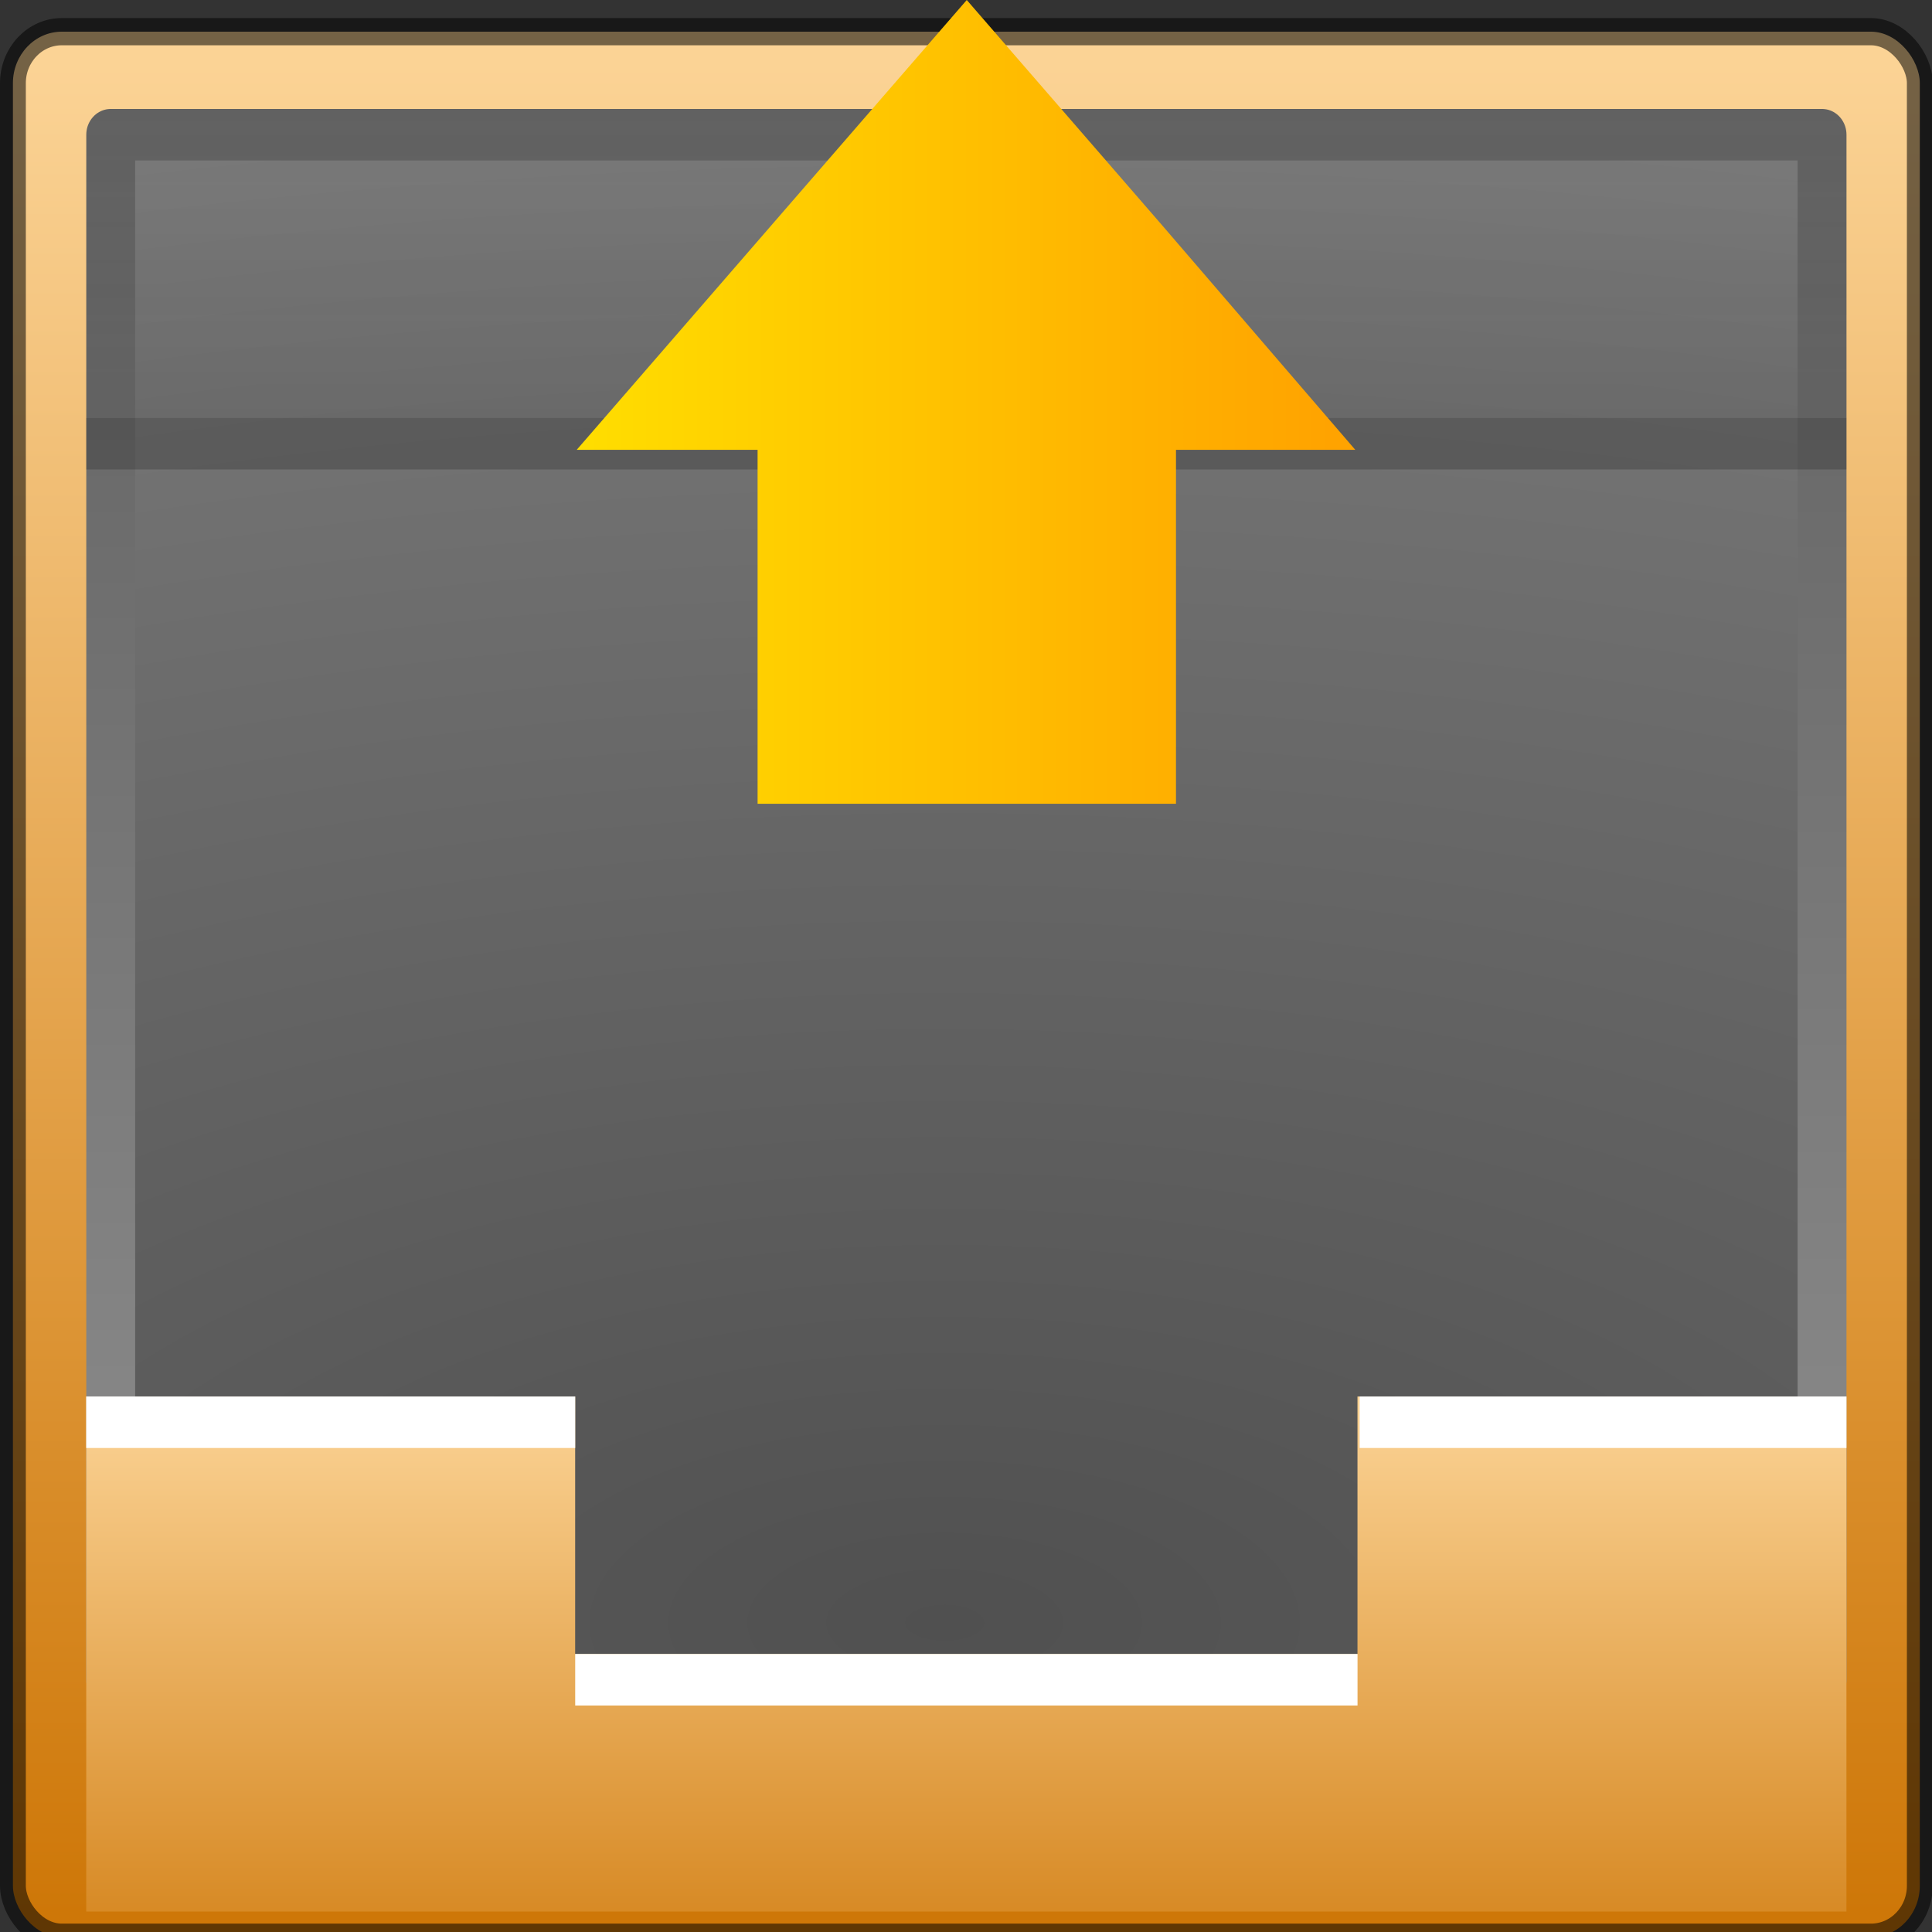<?xml version="1.0" encoding="UTF-8" standalone="no"?>
<!-- Created with Inkscape (http://www.inkscape.org/) -->

<svg
   xmlns:dc="http://purl.org/dc/elements/1.1/"
   xmlns:cc="http://creativecommons.org/ns#"
   xmlns:rdf="http://www.w3.org/1999/02/22-rdf-syntax-ns#"
   xmlns:svg="http://www.w3.org/2000/svg"
   xmlns="http://www.w3.org/2000/svg"
   xmlns:xlink="http://www.w3.org/1999/xlink"
   xmlns:sodipodi="http://sodipodi.sourceforge.net/DTD/sodipodi-0.dtd"
   xmlns:inkscape="http://www.inkscape.org/namespaces/inkscape"
   width="48"
   height="48"
   id="svg2"
   version="1.1"
   inkscape:version="0.48+devel r12012"
   sodipodi:docname="mail-outbox.svg">
  <rect width="100%" height="100%" fill="#333333" stroke="none"/>
  <defs
     id="defs4">
    <linearGradient
       id="linearGradient3819"
       inkscape:collect="always">
      <stop
         id="stop3821"
         offset="0"
         style="stop-color:#ffe100;stop-opacity:1" />
      <stop
         id="stop3823"
         offset="1"
         style="stop-color:#ffa300;stop-opacity:1" />
    </linearGradient>
    <linearGradient
       y2="38.874"
       x2="-33.419"
       y1="23.091"
       x1="-33.419"
       gradientTransform="matrix(0,-1.25,1.25,0,-15.527,972.436)"
       gradientUnits="userSpaceOnUse"
       id="linearGradient3142"
       xlink:href="#linearGradient3819"
       inkscape:collect="always" />
    <linearGradient
       y2="2.548"
       x2="25.935"
       y1="44.932"
       x1="25.935"
       gradientTransform="matrix(1.266,0,0,0.963,-6.39,1005.024)"
       gradientUnits="userSpaceOnUse"
       id="linearGradient3157-7"
       xlink:href="#linearGradient2542-4"
       inkscape:collect="always" />
    <linearGradient
       inkscape:collect="always"
       id="linearGradient2542-4">
      <stop
         style="stop-color:#ce7708;stop-opacity:1"
         offset="0"
         id="stop2544-2" />
      <stop
         style="stop-color:#fbd395;stop-opacity:1"
         offset="1"
         id="stop2546-4" />
    </linearGradient>
    <radialGradient
       r="20"
       fy="8.553"
       fx="8.327"
       cy="8.553"
       cx="8.327"
       gradientTransform="matrix(-9.022872e-8,2.46,-5.688,0,72.146,-1062.352)"
       gradientUnits="userSpaceOnUse"
       id="radialGradient3152"
       xlink:href="#linearGradient3707-319-631-407-324-6-290-5"
       inkscape:collect="always" />
    <linearGradient
       id="linearGradient3707-319-631-407-324-6-290-5">
      <stop
         id="stop3308-5"
         style="stop-color:#505050;stop-opacity:1"
         offset="0" />
      <stop
         id="stop3310-1"
         style="stop-color:#8e8e8e;stop-opacity:1"
         offset="1" />
    </linearGradient>
    <linearGradient
       y2="3.899"
       x2="24"
       y1="59.602"
       x1="24"
       gradientTransform="matrix(1.02,0,0,0.874,-0.476,-1047.068)"
       gradientUnits="userSpaceOnUse"
       id="linearGradient3154"
       xlink:href="#linearGradient3707-319-631-407-324-6-290-5"
       inkscape:collect="always" />
    <linearGradient
       y2="31.774"
       x2="22.372"
       y1="47.176"
       x1="22.372"
       gradientTransform="matrix(1.266,0,0,0.926,-6.39,1007.561)"
       gradientUnits="userSpaceOnUse"
       id="linearGradient3149"
       xlink:href="#linearGradient2542-4"
       inkscape:collect="always" />
    <linearGradient
       id="linearGradient3688-464-309-8-331-6">
      <stop
         id="stop3222-6"
         style="stop-color:#181818;stop-opacity:1"
         offset="0" />
      <stop
         id="stop3224-3"
         style="stop-color:#181818;stop-opacity:0"
         offset="1" />
    </linearGradient>
    <linearGradient
       y2="7.01"
       x2="25.132"
       y1="1.962"
       x1="25.132"
       gradientTransform="matrix(1.266,0,0,1.389,-6.39,-1018.371)"
       gradientUnits="userSpaceOnUse"
       id="linearGradient907"
       xlink:href="#linearGradient3688-464-309-8-331-6"
       inkscape:collect="always" />
  </defs>
  <sodipodi:namedview
     id="base"
     pagecolor="#ffffff"
     bordercolor="#666666"
     borderopacity="1.0"
     inkscape:pageopacity="0.0"
     inkscape:pageshadow="2"
     inkscape:zoom="7.1251501"
     inkscape:cx="-31.543975"
     inkscape:cy="33.735237"
     inkscape:document-units="px"
     inkscape:current-layer="layer1"
     showgrid="false"
     inkscape:window-width="1366"
     inkscape:window-height="718"
     inkscape:window-x="0"
     inkscape:window-y="28"
     inkscape:window-maximized="1" />
  <g
     inkscape:label="Capa 1"
     inkscape:groupmode="layer"
     id="layer1"
     transform="translate(0,-1004.362)">
    <g
       id="g1053"
       transform="matrix(1.069,0,0,1.126,-1.647,-128.475)">
      <rect
         style="color:#000000;fill:url(#linearGradient3157-7);fill-opacity:1;fill-rule:nonzero;stroke:#000000;stroke-width:0.6;stroke-linecap:butt;stroke-linejoin:round;stroke-miterlimit:4;stroke-opacity:0.537;stroke-dasharray:none;stroke-dashoffset:0;marker:none;visibility:visible;display:inline;overflow:visible;enable-background:accumulate"
         id="rect5505-21"
         y="1006.771"
         x="1.841"
         ry="1.136"
         rx="1.136"
         height="42.045"
         width="44.318" />
      <rect
         style="color:#000000;fill:url(#radialGradient3152);fill-opacity:1;fill-rule:nonzero;stroke:url(#linearGradient3154);stroke-width:1.136;stroke-linecap:round;stroke-linejoin:round;stroke-miterlimit:4;stroke-opacity:1;stroke-dasharray:none;stroke-dashoffset:0;marker:none;visibility:visible;display:inline;overflow:visible;enable-background:accumulate"
         id="rect5505-21-2"
         transform="scale(1,-1)"
         y="-1043.135"
         x="4.114"
         height="34.091"
         width="39.773" />
      <path
         sodipodi:nodetypes="cc"
         inkscape:connector-curvature="0"
         id="path4065"
         d="m 3.545,1015.862 40.909,0"
         style="opacity:0.2;fill:none;stroke:#000000;stroke-width:1.136px;stroke-linecap:butt;stroke-linejoin:miter;stroke-opacity:1" />
      <path
         sodipodi:nodetypes="ccccccccc"
         style="color:#000000;fill:url(#linearGradient3149);fill-opacity:1;fill-rule:nonzero;stroke:none;stroke-width:1;marker:none;visibility:visible;display:inline;overflow:visible;enable-background:accumulate"
         id="path4160-0"
         d="m 3.545,1036.885 0,11.364 40.909,0 0,-11.364 c 0,0 -6.345,2e-4 -11.364,0 l 0,5.682 -18.182,0 0,-5.682 C 8.848,1036.885 6.67,1036.885 3.545,1036.885 Z"
         inkscape:connector-curvature="0" />
      <path
         sodipodi:nodetypes="cccccc"
         style="fill:#ffffff;stroke:#ffffff;stroke-width:1.136px;stroke-linecap:butt;stroke-linejoin:miter;stroke-opacity:1"
         id="path4015-6"
         d="m 14.909,1043.135 18.182,0 m 0.049,-5.682 11.314,0 m -40.909,0 11.364,0"
         inkscape:connector-curvature="0" />
      <rect
         transform="scale(1,-1)"
         y="-1015.294"
         x="3.545"
         height="6.818"
         width="40.909"
         id="rect3210"
         style="opacity:0.1;color:#000000;fill:url(#linearGradient907);fill-opacity:1;fill-rule:nonzero;stroke:none;stroke-width:1;marker:none;visibility:visible;display:inline;overflow:visible;enable-background:accumulate" />
    </g>
    <rect
       style="fill:none;stroke:none"
       id="rect2989"
       width="48"
       height="48"
       x="0"
       y="1004.362" />
    <path
       inkscape:connector-curvature="0"
       style="fill:url(#linearGradient3142);fill-opacity:1;stroke:none"
       d="m 14.328,1015.538 4.494,0 0,8.793 10.395,0 0,-8.793 4.455,0 -4.807,-5.588 -4.846,-5.588 -4.846,5.588 L 14.328,1015.538 Z"
       id="rect3036-1" />
  </g>
</svg>
